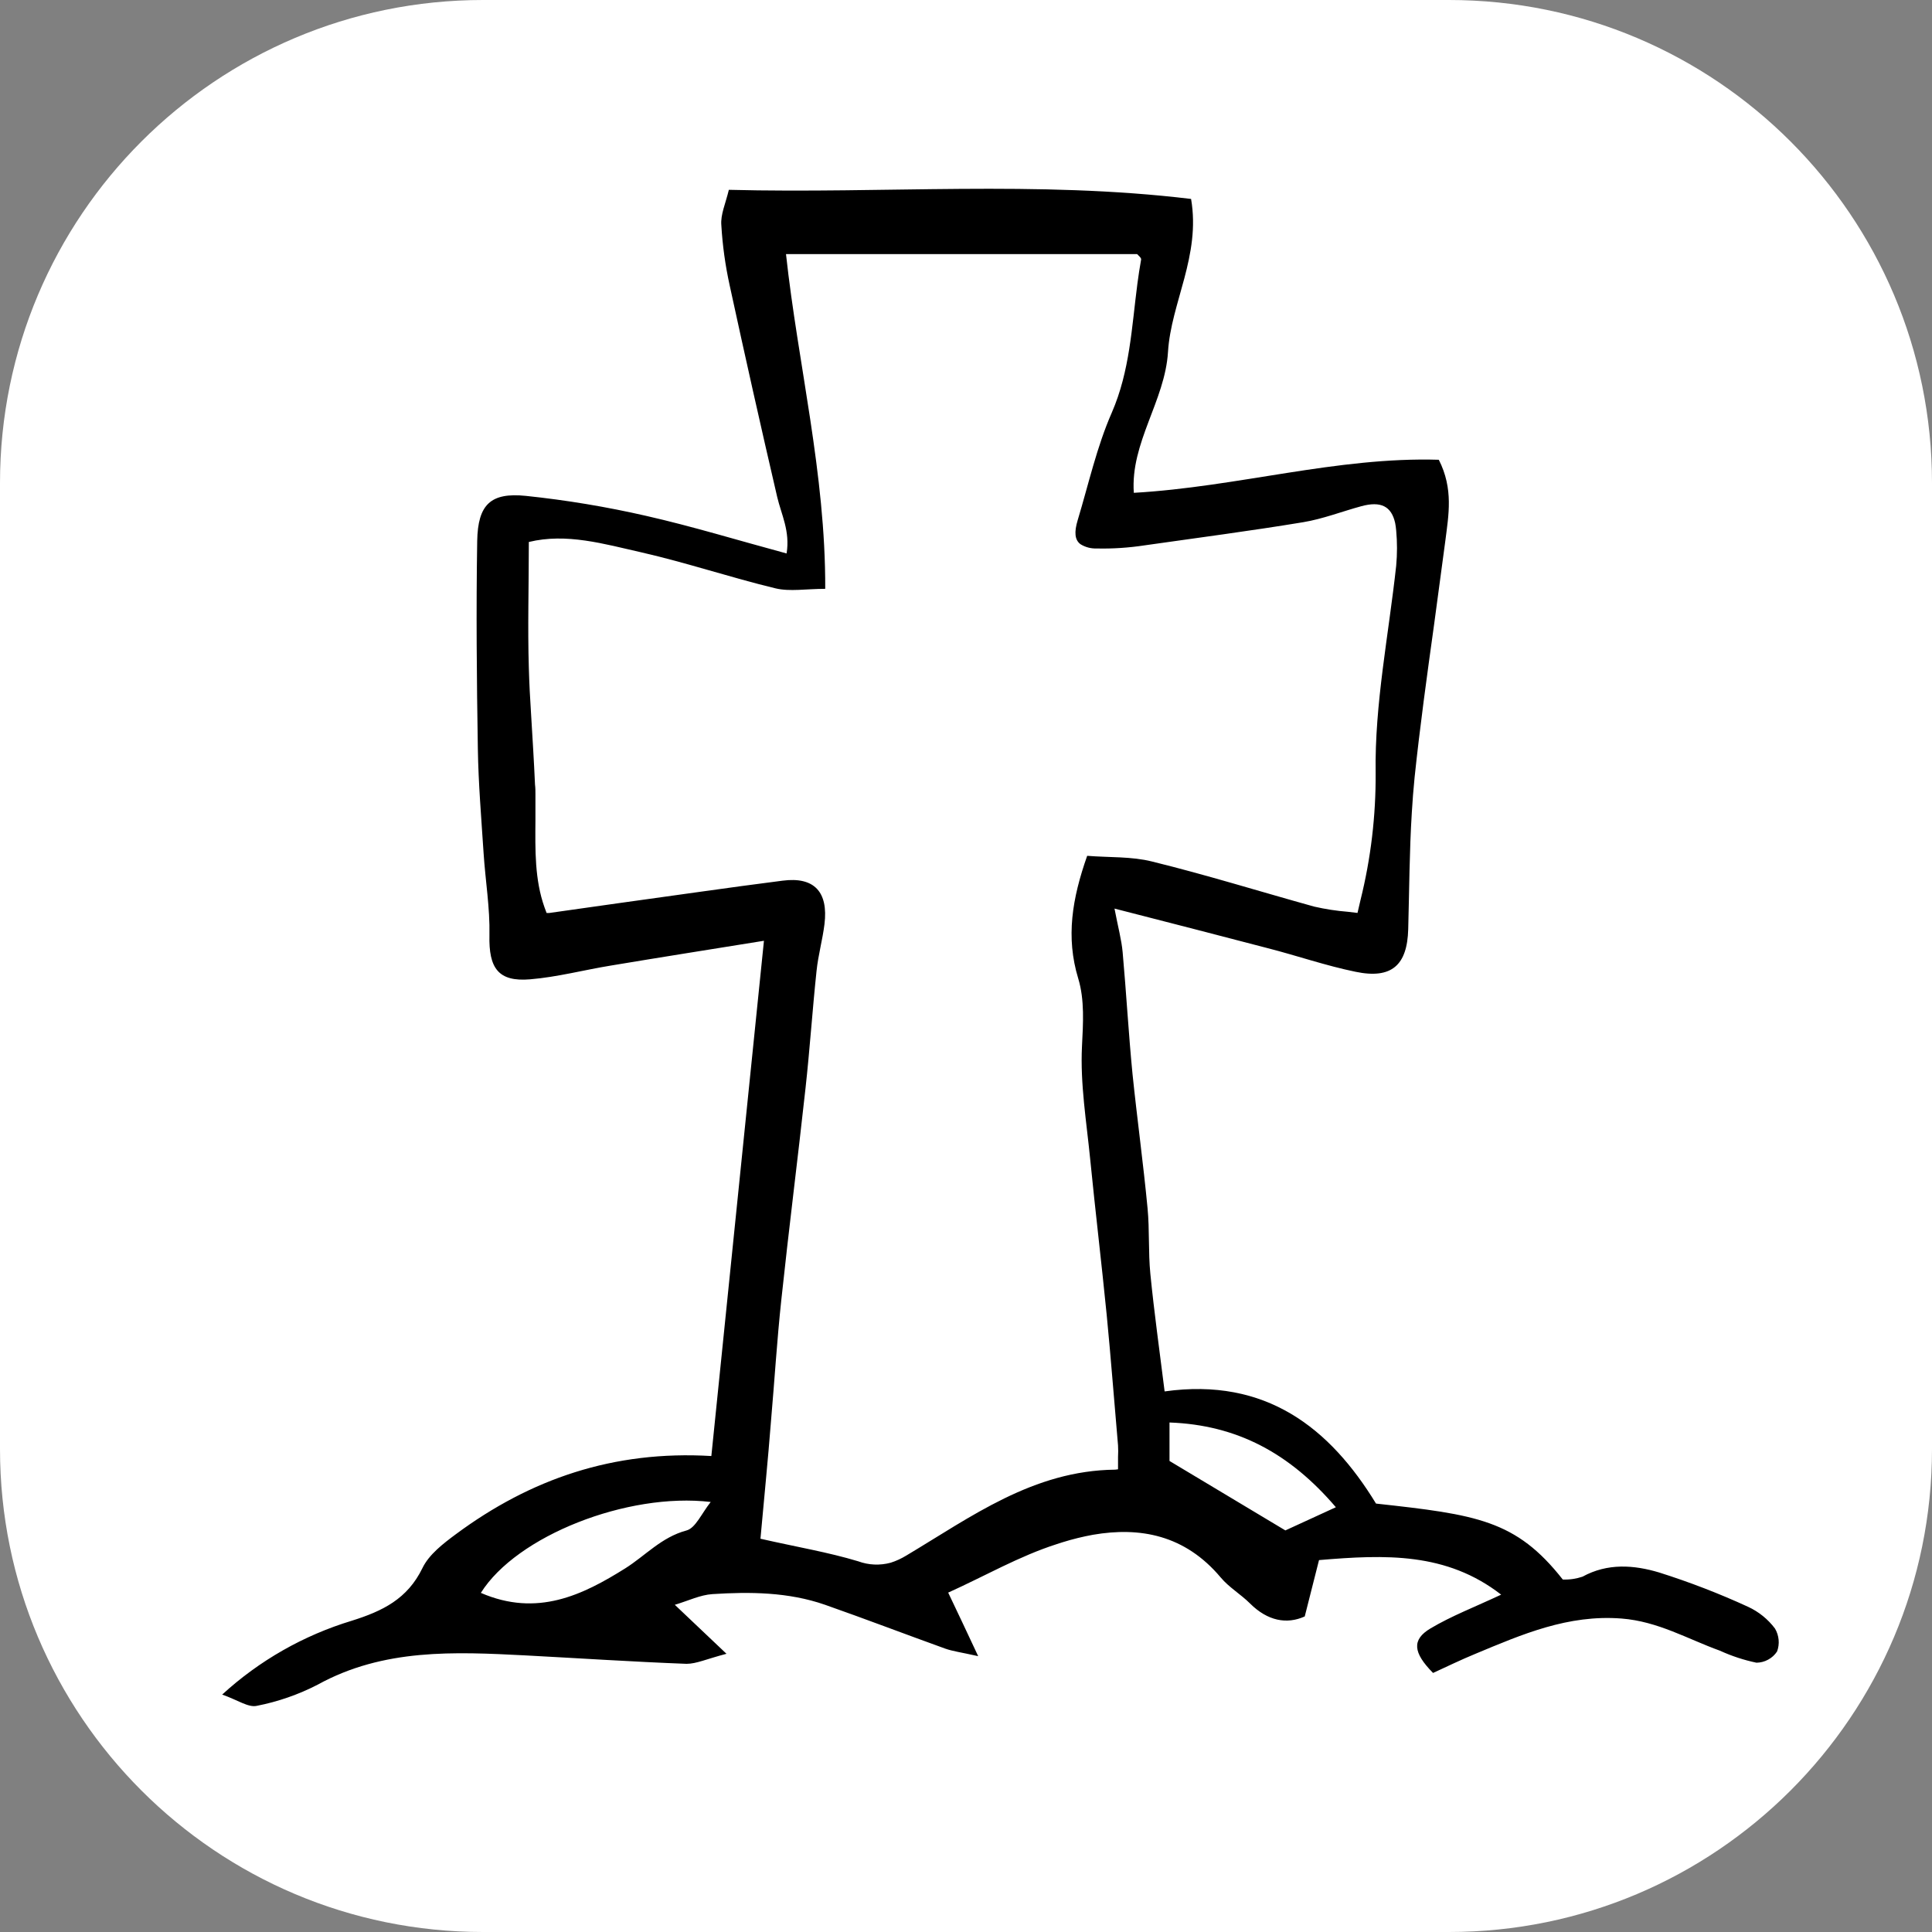 <svg width="36" height="36" viewBox="0 0 36 36" fill="none" xmlns="http://www.w3.org/2000/svg">
<rect x="0" y="0" width="36" height="36" fill="#808080" stroke="none"/>
<path d="M0 9C0 4.029 4.029 0 9 0H27C31.971 0 36 4.029 36 9V27C36 31.971 31.971 36 27 36H9C4.029 36 0 31.971 0 27V9Z" fill="white"/>
<path d="M33.074 30.345C32.943 30.171 32.771 30.032 32.574 29.941C32.035 29.693 31.482 29.48 30.916 29.301C30.449 29.161 29.956 29.122 29.488 29.379C29.37 29.419 29.245 29.437 29.12 29.432C28.248 28.322 27.514 28.223 25.64 28.017C24.781 26.61 23.591 25.662 21.701 25.927C21.607 25.171 21.506 24.454 21.435 23.735C21.395 23.329 21.422 22.918 21.383 22.513C21.303 21.673 21.189 20.848 21.103 20.015C21.029 19.259 20.987 18.5 20.919 17.744C20.898 17.511 20.834 17.28 20.767 16.93C21.806 17.197 22.716 17.43 23.623 17.668C24.169 17.808 24.707 17.995 25.26 18.108C25.933 18.248 26.222 17.983 26.24 17.315C26.26 16.591 26.262 15.864 26.307 15.142C26.32 14.922 26.337 14.704 26.359 14.485C26.459 13.534 26.59 12.587 26.722 11.639C26.793 11.118 26.862 10.597 26.932 10.075C26.992 9.597 27.086 9.109 26.81 8.567C24.912 8.51 23.065 9.072 21.127 9.183C21.061 8.249 21.708 7.472 21.764 6.557C21.82 5.641 22.376 4.769 22.194 3.707C19.321 3.36 16.475 3.611 13.581 3.537C13.519 3.796 13.424 3.999 13.441 4.196C13.463 4.573 13.515 4.947 13.596 5.316C13.882 6.634 14.177 7.949 14.482 9.261C14.559 9.588 14.725 9.897 14.657 10.313C13.75 10.068 12.905 9.809 12.043 9.613C11.304 9.444 10.555 9.319 9.8 9.24C9.144 9.173 8.904 9.399 8.892 10.081C8.871 11.37 8.883 12.661 8.904 13.95C8.914 14.598 8.969 15.248 9.011 15.896C9.044 16.407 9.131 16.917 9.12 17.427C9.106 18.038 9.282 18.299 9.879 18.248C10.386 18.206 10.884 18.073 11.388 17.991C12.305 17.838 13.224 17.693 14.235 17.53C13.899 20.822 13.576 23.98 13.255 27.131C11.434 27.023 9.884 27.558 8.494 28.588C8.258 28.763 7.993 28.966 7.871 29.22C7.591 29.796 7.128 30.02 6.555 30.2C5.657 30.472 4.832 30.942 4.14 31.576C4.431 31.678 4.627 31.821 4.784 31.786C5.179 31.709 5.562 31.576 5.92 31.391C7.147 30.715 8.466 30.778 9.792 30.846C10.792 30.899 11.791 30.965 12.792 31.003C12.977 31.003 13.165 30.913 13.537 30.816C13.137 30.438 12.881 30.194 12.574 29.903C12.829 29.827 13.047 29.719 13.274 29.704C13.974 29.659 14.691 29.665 15.374 29.903C16.125 30.167 16.868 30.451 17.614 30.72C17.754 30.769 17.894 30.786 18.227 30.86C18.005 30.387 17.854 30.064 17.668 29.676C18.341 29.373 18.995 28.994 19.696 28.771C19.73 28.76 19.763 28.748 19.798 28.738C19.985 28.68 20.175 28.633 20.367 28.598C21.239 28.448 22.078 28.598 22.747 29.395C22.901 29.579 23.122 29.708 23.294 29.88C23.621 30.205 23.978 30.271 24.312 30.12C24.414 29.715 24.498 29.387 24.578 29.07C25.814 28.966 26.949 28.921 27.972 29.714C27.479 29.945 27.047 30.11 26.654 30.344C26.302 30.554 26.331 30.797 26.703 31.173C26.958 31.056 27.223 30.927 27.493 30.816C28.364 30.453 29.217 30.082 30.215 30.159C30.895 30.212 31.444 30.54 32.048 30.758C32.266 30.858 32.495 30.933 32.729 30.982C32.806 30.981 32.88 30.962 32.947 30.925C33.014 30.889 33.071 30.837 33.113 30.773C33.139 30.704 33.149 30.629 33.142 30.555C33.135 30.481 33.112 30.409 33.074 30.345ZM12.792 28.518C12.325 28.643 12.027 28.987 11.649 29.225C10.86 29.719 10.011 30.137 8.96 29.681C9.625 28.619 11.691 27.804 13.243 27.987C13.07 28.206 12.96 28.473 12.792 28.518ZM20.781 27.385C19.25 27.401 18.093 28.267 16.885 28.987C16.794 29.042 16.698 29.087 16.596 29.119C16.396 29.173 16.185 29.164 15.99 29.092C15.43 28.923 14.851 28.827 14.17 28.672C14.237 27.926 14.31 27.205 14.366 26.484C14.432 25.728 14.478 24.972 14.559 24.218C14.699 22.902 14.866 21.589 15.01 20.274C15.09 19.549 15.138 18.82 15.215 18.093C15.245 17.8 15.327 17.512 15.363 17.22C15.436 16.622 15.175 16.333 14.583 16.41C13.562 16.54 12.545 16.69 11.521 16.83L10.235 17.012H10.185C10.171 16.977 10.159 16.942 10.146 16.907C9.962 16.389 9.973 15.838 9.977 15.282V14.802C9.977 14.74 9.977 14.68 9.969 14.618C9.95 14.181 9.922 13.745 9.896 13.308C9.877 13.019 9.862 12.732 9.854 12.444C9.831 11.684 9.854 10.923 9.854 10.099C10.554 9.928 11.254 10.135 11.954 10.293C12.794 10.485 13.613 10.761 14.45 10.963C14.719 11.027 15.019 10.972 15.377 10.972C15.384 8.818 14.87 6.796 14.646 4.735H21.189C21.206 4.756 21.27 4.804 21.263 4.837C21.236 4.986 21.214 5.134 21.194 5.284C21.088 6.093 21.054 6.914 20.717 7.688C20.437 8.326 20.284 9.021 20.081 9.693C20.014 9.915 20.025 10.061 20.134 10.141C20.225 10.197 20.329 10.224 20.435 10.22C20.734 10.227 21.032 10.207 21.327 10.162C22.307 10.022 23.303 9.893 24.286 9.73C24.652 9.669 25.007 9.53 25.368 9.432C25.729 9.334 25.928 9.432 25.997 9.747C26.006 9.794 26.012 9.84 26.016 9.887C26.036 10.104 26.036 10.323 26.016 10.54C25.876 11.829 25.613 13.119 25.633 14.404C25.638 15.2 25.544 15.994 25.352 16.767C25.334 16.848 25.315 16.93 25.295 17.011L25.117 16.99C24.905 16.973 24.695 16.941 24.487 16.893C23.478 16.613 22.48 16.302 21.466 16.053C21.084 15.957 20.671 15.98 20.258 15.947C19.978 16.743 19.857 17.462 20.091 18.232C20.213 18.634 20.182 19.072 20.161 19.499C20.127 20.199 20.245 20.899 20.314 21.599C20.41 22.568 20.526 23.535 20.622 24.504C20.701 25.313 20.762 26.124 20.833 26.933C20.837 27.005 20.837 27.076 20.833 27.147V27.378L20.781 27.385ZM23.951 28.517L21.792 27.223V26.506C23.052 26.552 24.032 27.079 24.892 28.085L23.951 28.517Z" fill="black"/>
</svg>
